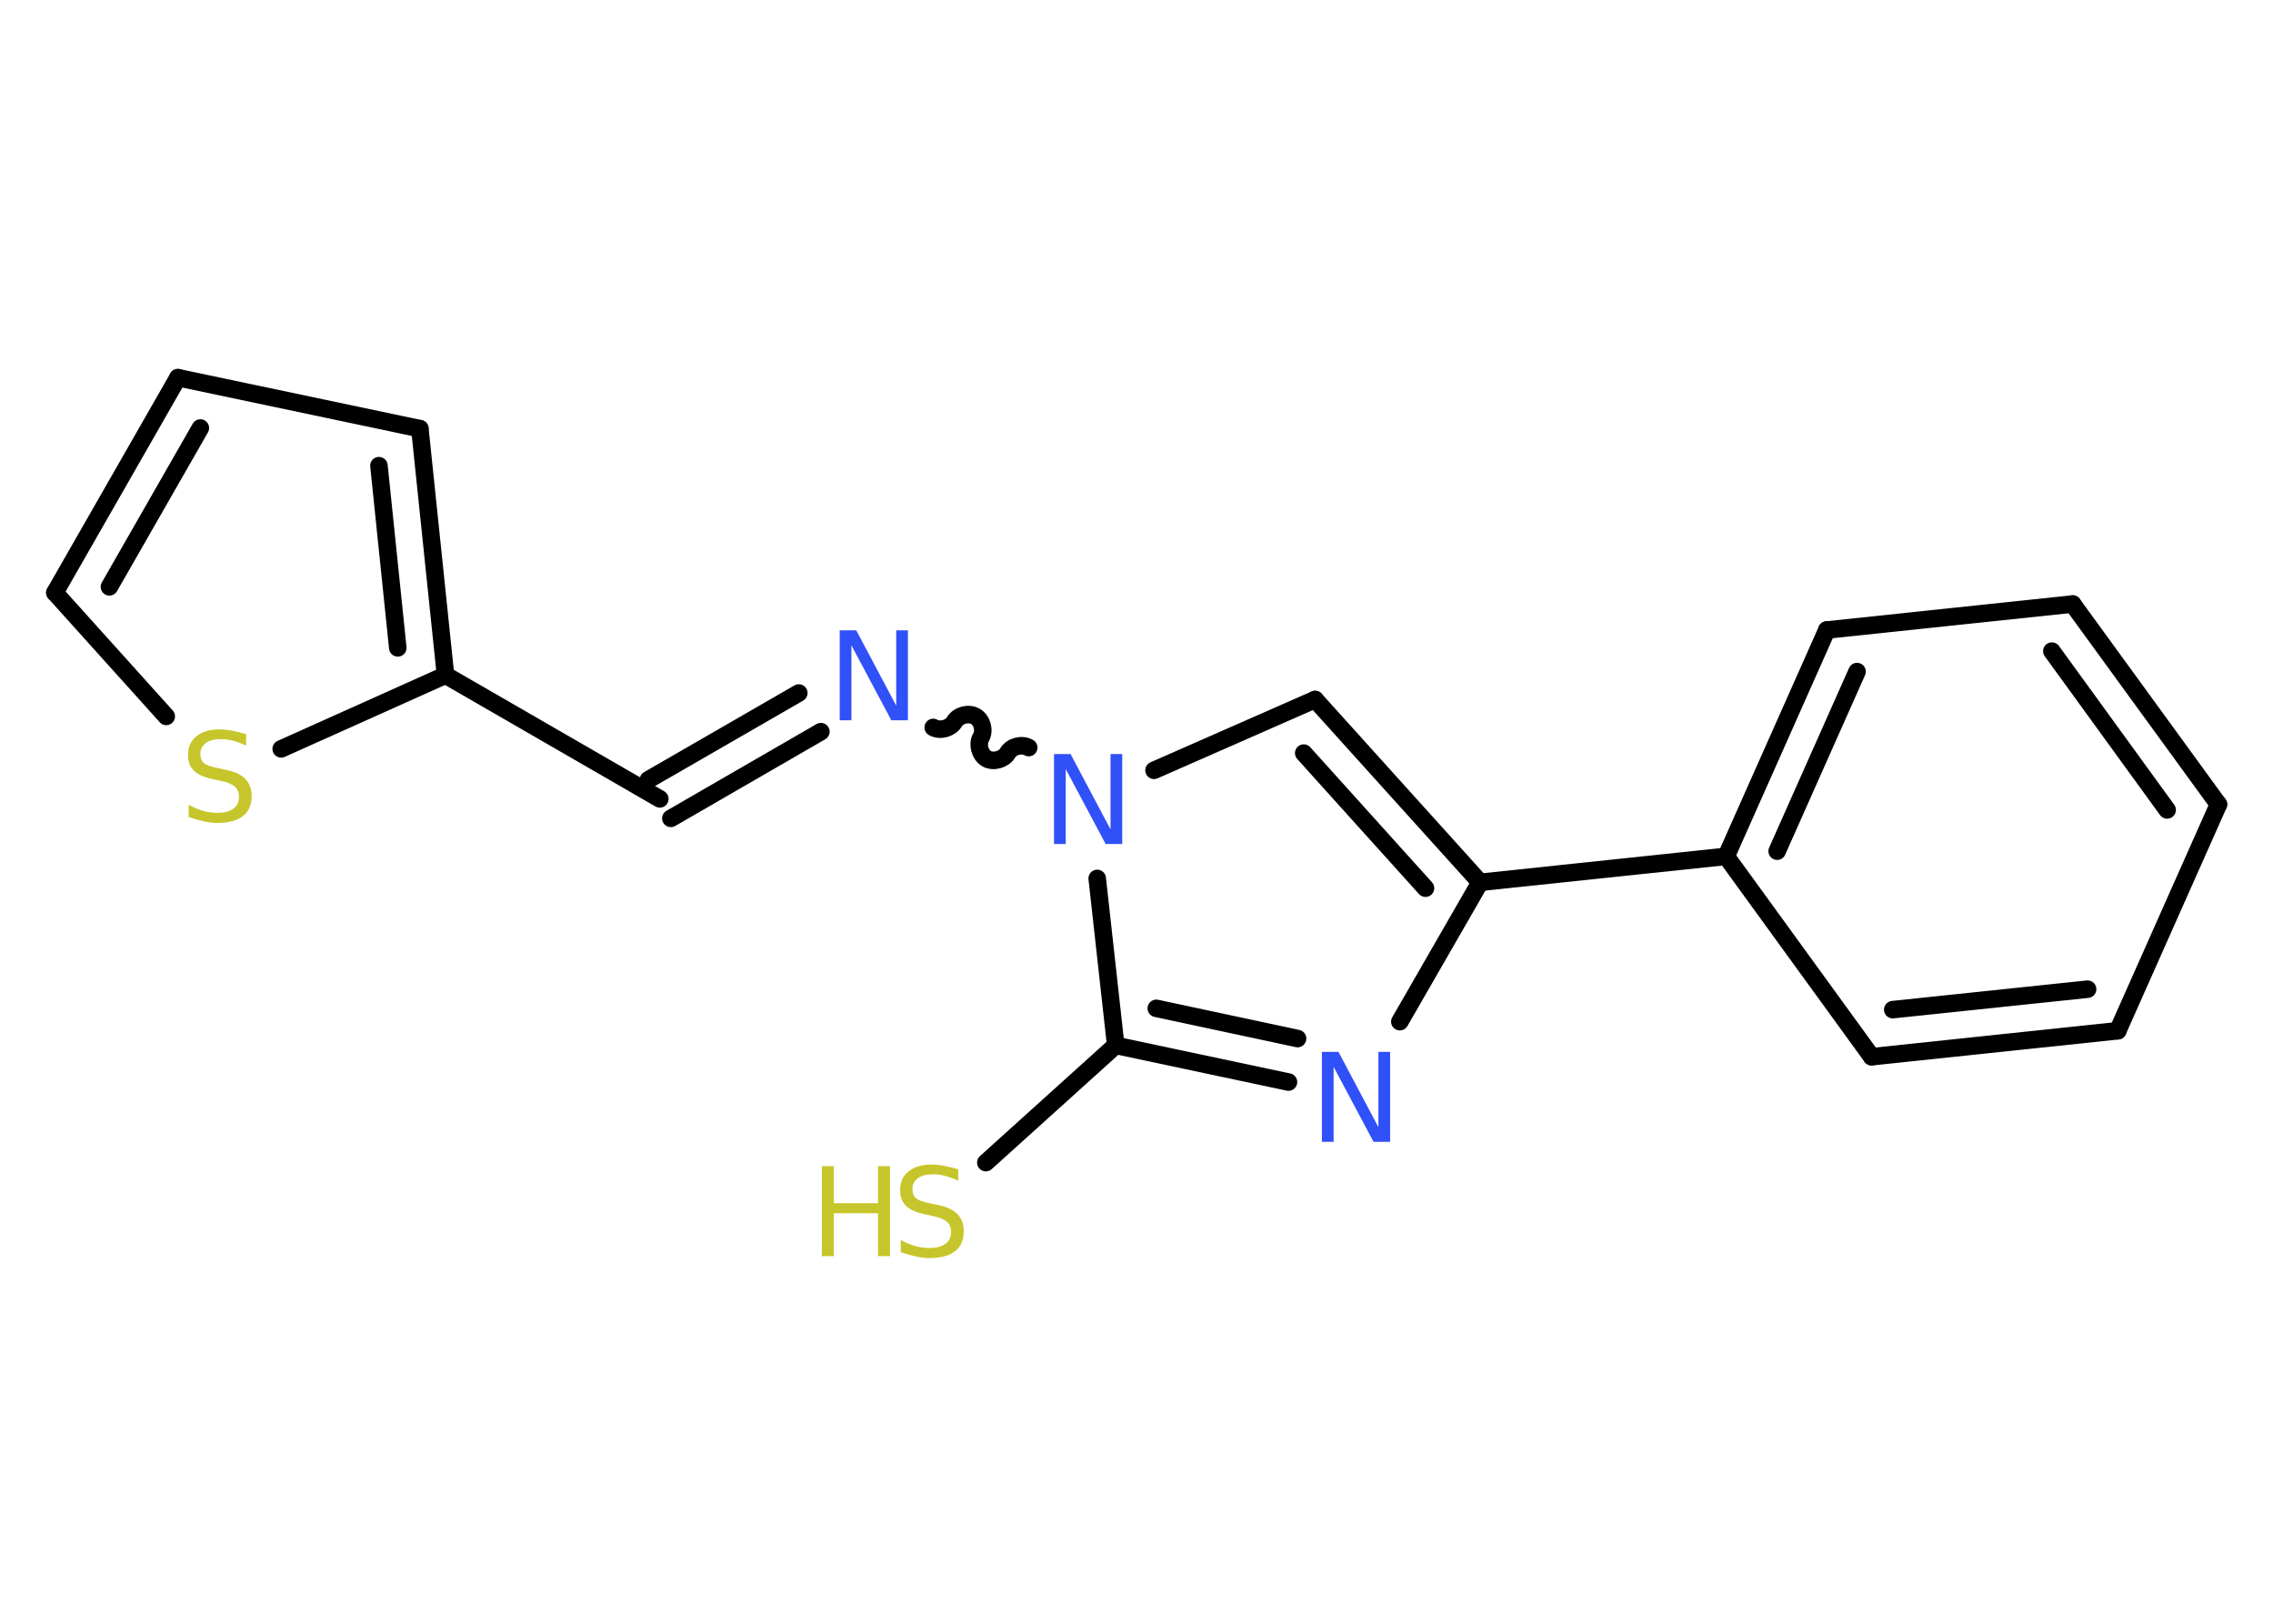<?xml version='1.0' encoding='UTF-8'?>
<!DOCTYPE svg PUBLIC "-//W3C//DTD SVG 1.1//EN" "http://www.w3.org/Graphics/SVG/1.1/DTD/svg11.dtd">
<svg version='1.2' xmlns='http://www.w3.org/2000/svg' xmlns:xlink='http://www.w3.org/1999/xlink' width='70.0mm' height='50.0mm' viewBox='0 0 70.0 50.0'>
  <desc>Generated by the Chemistry Development Kit (http://github.com/cdk)</desc>
  <g stroke-linecap='round' stroke-linejoin='round' stroke='#000000' stroke-width='.54' fill='#3050F8'>
    <rect x='.0' y='.0' width='70.0' height='50.0' fill='#FFFFFF' stroke='none'/>
    <g id='mol1' class='mol'>
      <line id='mol1bnd1' class='bond' x1='30.36' y1='35.8' x2='34.36' y2='32.19'/>
      <g id='mol1bnd2' class='bond'>
        <line x1='34.36' y1='32.19' x2='39.68' y2='33.32'/>
        <line x1='35.61' y1='31.05' x2='39.96' y2='31.98'/>
      </g>
      <line id='mol1bnd3' class='bond' x1='43.11' y1='31.46' x2='45.58' y2='27.17'/>
      <line id='mol1bnd4' class='bond' x1='45.58' y1='27.17' x2='53.16' y2='26.37'/>
      <g id='mol1bnd5' class='bond'>
        <line x1='56.26' y1='19.4' x2='53.16' y2='26.37'/>
        <line x1='57.19' y1='20.68' x2='54.73' y2='26.21'/>
      </g>
      <line id='mol1bnd6' class='bond' x1='56.26' y1='19.4' x2='63.83' y2='18.6'/>
      <g id='mol1bnd7' class='bond'>
        <line x1='68.32' y1='24.77' x2='63.83' y2='18.6'/>
        <line x1='66.74' y1='24.94' x2='63.19' y2='20.05'/>
      </g>
      <line id='mol1bnd8' class='bond' x1='68.32' y1='24.77' x2='65.22' y2='31.74'/>
      <g id='mol1bnd9' class='bond'>
        <line x1='57.64' y1='32.54' x2='65.22' y2='31.74'/>
        <line x1='58.29' y1='31.09' x2='64.29' y2='30.46'/>
      </g>
      <line id='mol1bnd10' class='bond' x1='53.16' y1='26.37' x2='57.64' y2='32.54'/>
      <g id='mol1bnd11' class='bond'>
        <line x1='45.58' y1='27.17' x2='40.5' y2='21.54'/>
        <line x1='43.9' y1='27.35' x2='40.15' y2='23.19'/>
      </g>
      <line id='mol1bnd12' class='bond' x1='40.5' y1='21.54' x2='35.54' y2='23.72'/>
      <line id='mol1bnd13' class='bond' x1='34.36' y1='32.19' x2='33.79' y2='27.05'/>
      <path id='mol1bnd14' class='bond' d='M28.74 22.4c.21 .12 .53 .03 .65 -.17c.12 -.21 .44 -.29 .65 -.17c.21 .12 .29 .44 .17 .65c-.12 .21 -.03 .53 .17 .65c.21 .12 .53 .03 .65 -.17c.12 -.21 .44 -.29 .65 -.17' fill='none' stroke='#000000' stroke-width='.54'/>
      <g id='mol1bnd15' class='bond'>
        <line x1='25.28' y1='22.53' x2='20.66' y2='25.2'/>
        <line x1='24.6' y1='21.34' x2='19.97' y2='24.01'/>
      </g>
      <line id='mol1bnd16' class='bond' x1='20.32' y1='24.6' x2='13.72' y2='20.79'/>
      <g id='mol1bnd17' class='bond'>
        <line x1='13.72' y1='20.79' x2='12.93' y2='13.2'/>
        <line x1='12.25' y1='19.95' x2='11.67' y2='14.34'/>
      </g>
      <line id='mol1bnd18' class='bond' x1='12.93' y1='13.2' x2='5.48' y2='11.63'/>
      <g id='mol1bnd19' class='bond'>
        <line x1='5.48' y1='11.63' x2='1.69' y2='18.25'/>
        <line x1='6.17' y1='13.18' x2='3.37' y2='18.07'/>
      </g>
      <line id='mol1bnd20' class='bond' x1='1.69' y1='18.25' x2='5.12' y2='22.06'/>
      <line id='mol1bnd21' class='bond' x1='13.72' y1='20.79' x2='8.66' y2='23.06'/>
      <g id='mol1atm1' class='atom'>
        <path d='M29.51 36.0v.36q-.21 -.1 -.4 -.15q-.19 -.05 -.37 -.05q-.31 .0 -.47 .12q-.17 .12 -.17 .34q.0 .18 .11 .28q.11 .09 .42 .15l.23 .05q.42 .08 .62 .28q.2 .2 .2 .54q.0 .4 -.27 .61q-.27 .21 -.79 .21q-.2 .0 -.42 -.05q-.22 -.05 -.46 -.13v-.38q.23 .13 .45 .19q.22 .06 .43 .06q.32 .0 .5 -.13q.17 -.13 .17 -.36q.0 -.21 -.13 -.32q-.13 -.11 -.41 -.17l-.23 -.05q-.42 -.08 -.61 -.26q-.19 -.18 -.19 -.49q.0 -.37 .26 -.58q.26 -.21 .71 -.21q.19 .0 .39 .04q.2 .04 .41 .1z' stroke='none' fill='#C6C62C'/>
        <path d='M25.31 35.91h.37v1.14h1.36v-1.14h.37v2.77h-.37v-1.32h-1.36v1.32h-.37v-2.77z' stroke='none' fill='#C6C62C'/>
      </g>
      <path id='mol1atm3' class='atom' d='M40.72 32.39h.5l1.23 2.32v-2.32h.36v2.77h-.51l-1.23 -2.31v2.31h-.36v-2.77z' stroke='none'/>
      <path id='mol1atm12' class='atom' d='M32.47 23.22h.5l1.23 2.32v-2.32h.36v2.77h-.51l-1.23 -2.31v2.31h-.36v-2.77z' stroke='none'/>
      <path id='mol1atm13' class='atom' d='M25.87 19.41h.5l1.23 2.32v-2.32h.36v2.77h-.51l-1.23 -2.31v2.31h-.36v-2.77z' stroke='none'/>
      <path id='mol1atm19' class='atom' d='M7.58 22.6v.36q-.21 -.1 -.4 -.15q-.19 -.05 -.37 -.05q-.31 .0 -.47 .12q-.17 .12 -.17 .34q.0 .18 .11 .28q.11 .09 .42 .15l.23 .05q.42 .08 .62 .28q.2 .2 .2 .54q.0 .4 -.27 .61q-.27 .21 -.79 .21q-.2 .0 -.42 -.05q-.22 -.05 -.46 -.13v-.38q.23 .13 .45 .19q.22 .06 .43 .06q.32 .0 .5 -.13q.17 -.13 .17 -.36q.0 -.21 -.13 -.32q-.13 -.11 -.41 -.17l-.23 -.05q-.42 -.08 -.61 -.26q-.19 -.18 -.19 -.49q.0 -.37 .26 -.58q.26 -.21 .71 -.21q.19 .0 .39 .04q.2 .04 .41 .1z' stroke='none' fill='#C6C62C'/>
    </g>
  </g>
</svg>
